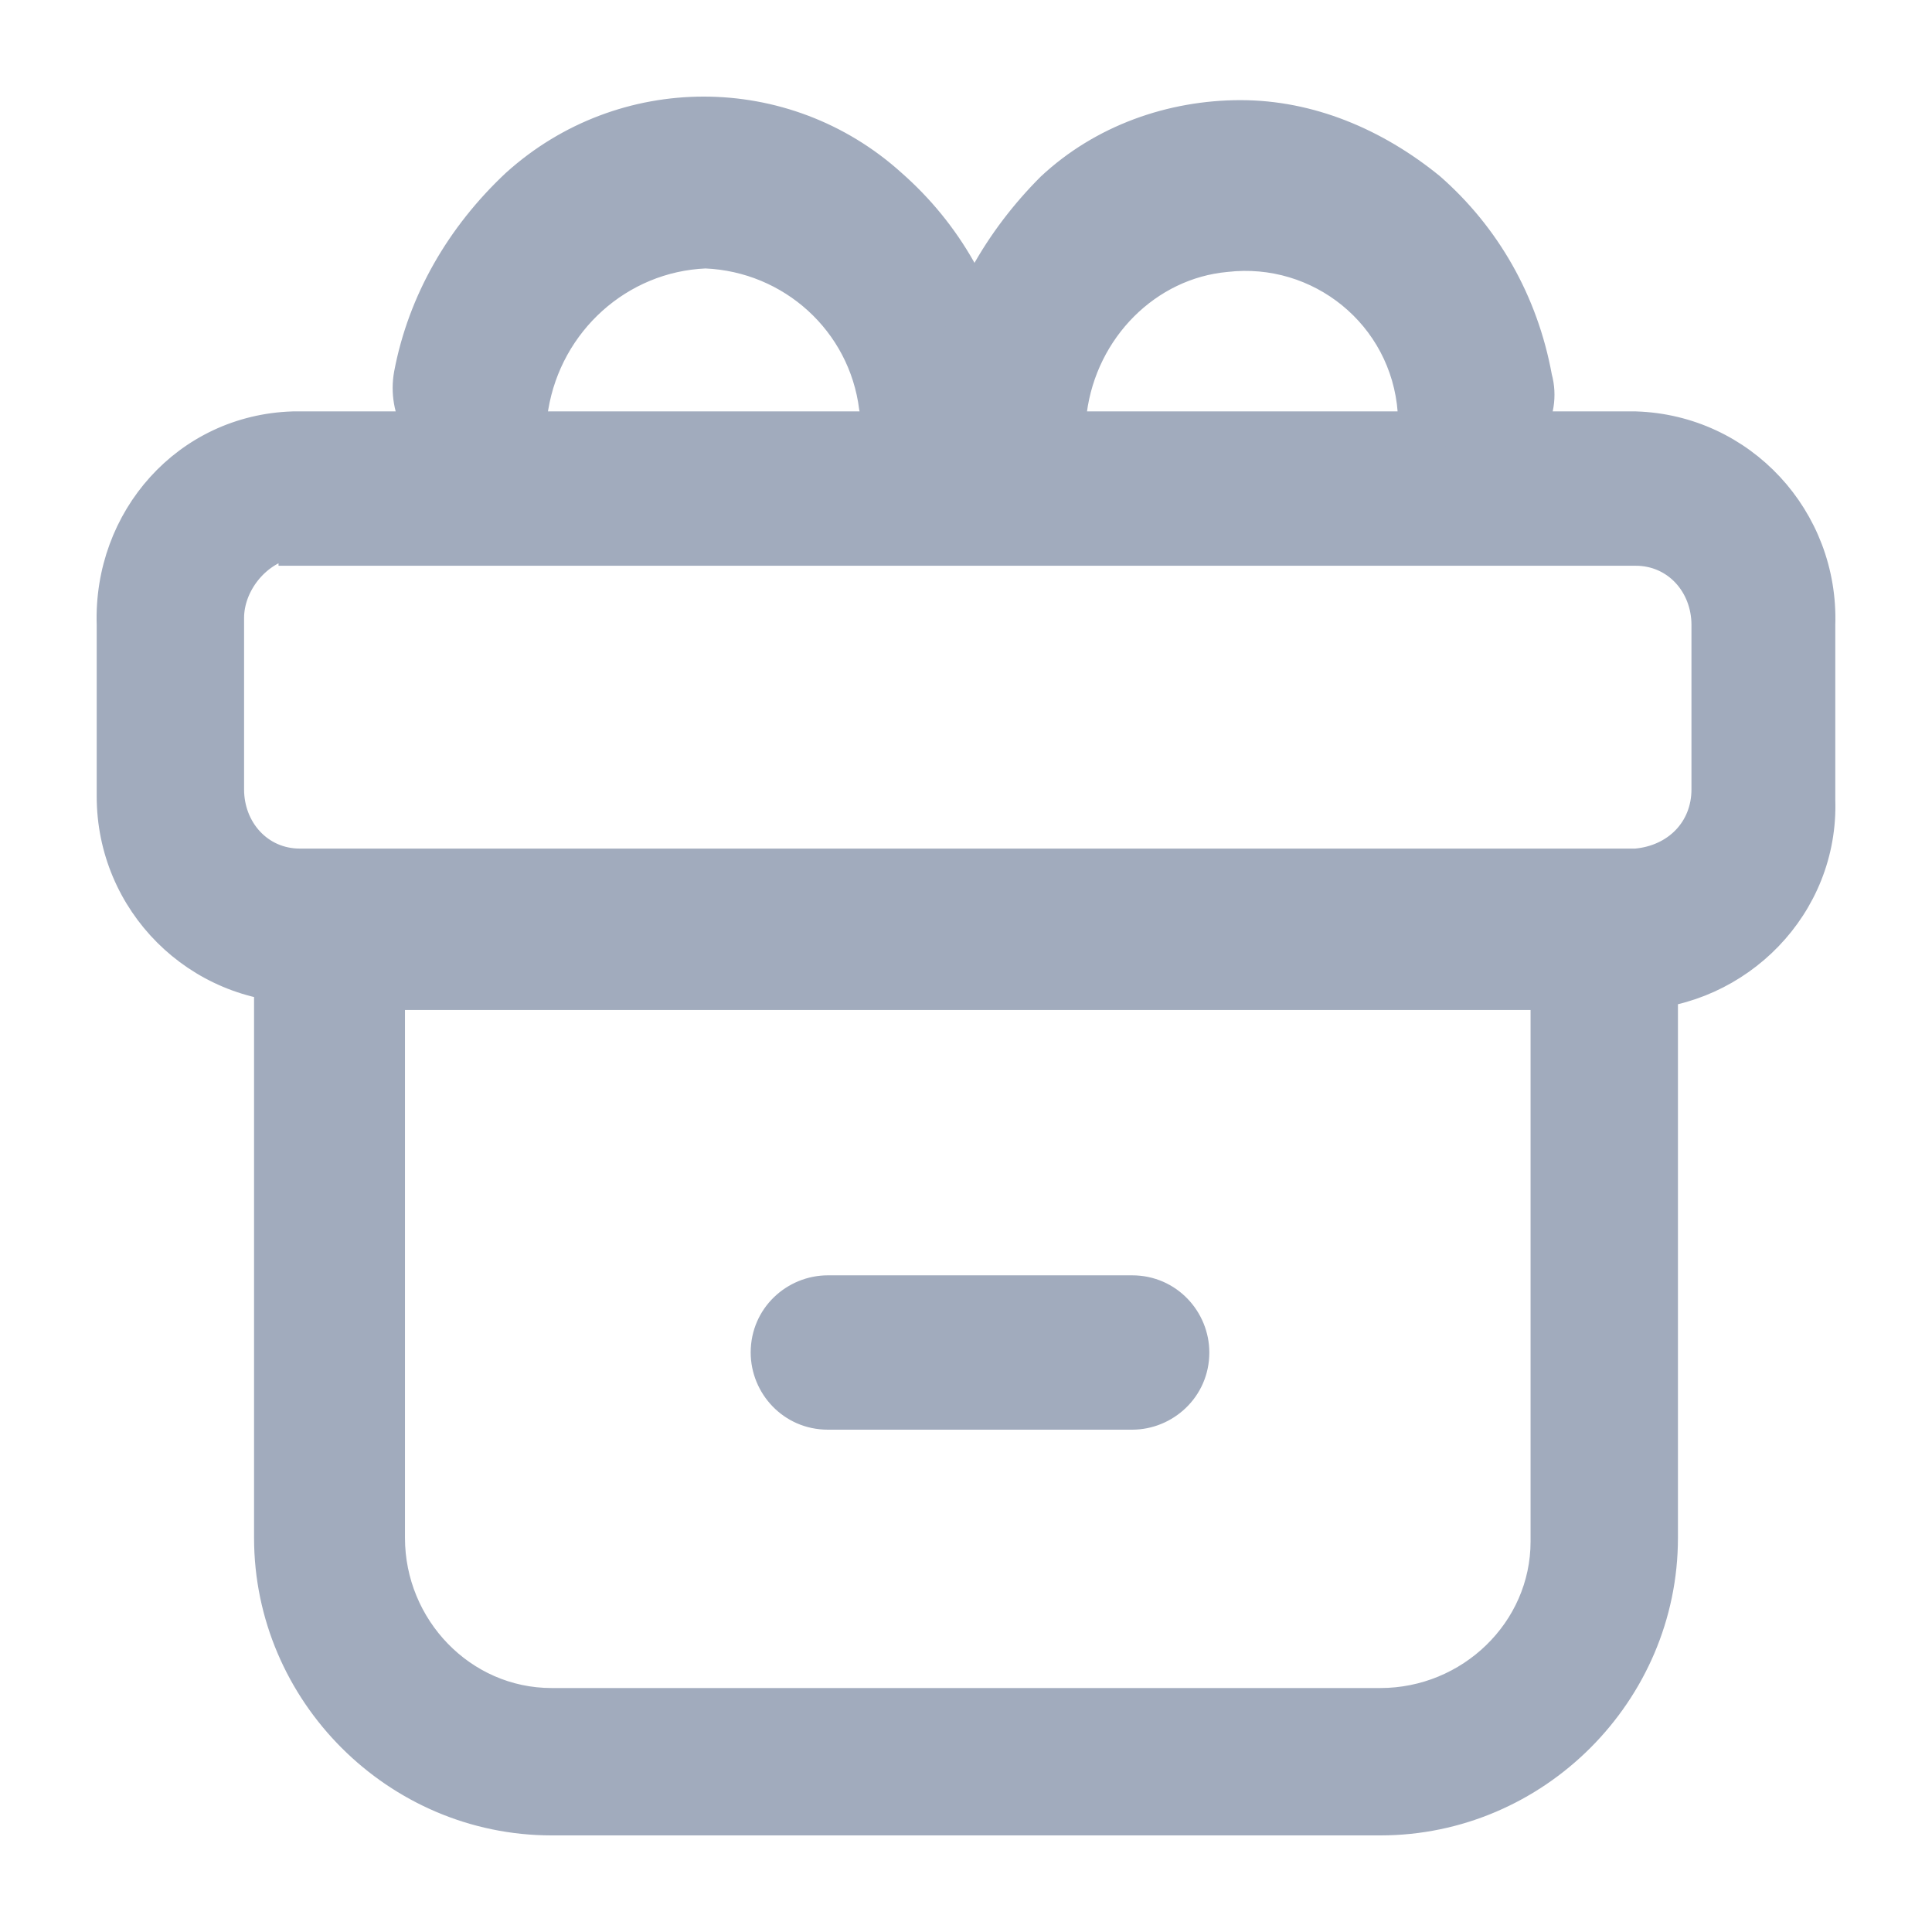 <svg width="18" height="18" viewBox="0 0 18 18" fill="none" xmlns="http://www.w3.org/2000/svg">
<path d="M2.826 9.244C1.816 9.244 1.001 8.43 1.001 7.42C1.001 7.387 1.001 7.354 1.001 7.354V5.823C0.968 4.813 1.718 3.965 2.728 3.933C2.76 3.933 2.793 3.933 2.793 3.933H15.24C16.25 3.965 17.032 4.813 16.999 5.823V5.855V7.452C17.032 8.462 16.217 9.277 15.24 9.31H15.207H2.826V9.244ZM2.695 5.106C2.402 5.171 2.174 5.464 2.174 5.758V7.354C2.174 7.713 2.435 8.006 2.793 8.006H15.24C15.598 7.974 15.859 7.713 15.859 7.354V5.823C15.859 5.464 15.598 5.171 15.24 5.171H2.695V5.106ZM5.139 17C3.673 17 2.467 15.794 2.467 14.328V8.104H15.533V14.328C15.533 15.794 14.327 17 12.861 17H5.139ZM3.673 14.328C3.673 15.143 4.324 15.827 5.139 15.827H5.172H12.861C13.676 15.827 14.36 15.175 14.36 14.361V14.328V9.31H3.673V14.328ZM4.39 4.324C4.357 4.324 4.292 4.324 4.259 4.324C3.901 4.193 3.705 3.835 3.771 3.477C3.901 2.792 4.259 2.173 4.781 1.684C5.791 0.772 7.322 0.772 8.332 1.684C8.853 2.141 9.212 2.76 9.342 3.477C9.44 3.835 9.212 4.193 8.853 4.324H8.723C8.43 4.291 8.169 4.096 8.104 3.802C8.006 3.02 7.355 2.434 6.573 2.401C5.791 2.434 5.139 3.02 5.009 3.802C4.976 4.063 4.715 4.291 4.39 4.324ZM9.407 4.356C9.375 4.356 9.31 4.356 9.277 4.356C8.919 4.259 8.723 3.9 8.788 3.509C8.919 2.825 9.277 2.206 9.766 1.717C10.254 1.261 10.906 1.033 11.558 1.033C12.209 1.033 12.829 1.293 13.35 1.717C13.871 2.173 14.229 2.792 14.36 3.509C14.458 3.868 14.229 4.226 13.871 4.356H13.741C13.447 4.324 13.187 4.128 13.122 3.835C13.056 2.955 12.275 2.336 11.427 2.434C10.711 2.499 10.124 3.086 10.026 3.835C9.994 4.128 9.733 4.356 9.407 4.356ZM7.713 13.22C7.355 13.22 7.094 12.927 7.094 12.601C7.094 12.242 7.387 11.982 7.713 11.982H10.548C10.906 11.982 11.167 12.275 11.167 12.601C11.167 12.959 10.873 13.22 10.548 13.22H7.713Z" fill="#A1ABBD" stroke="#A1ABBD" stroke-width="0.2"/>
</svg>
